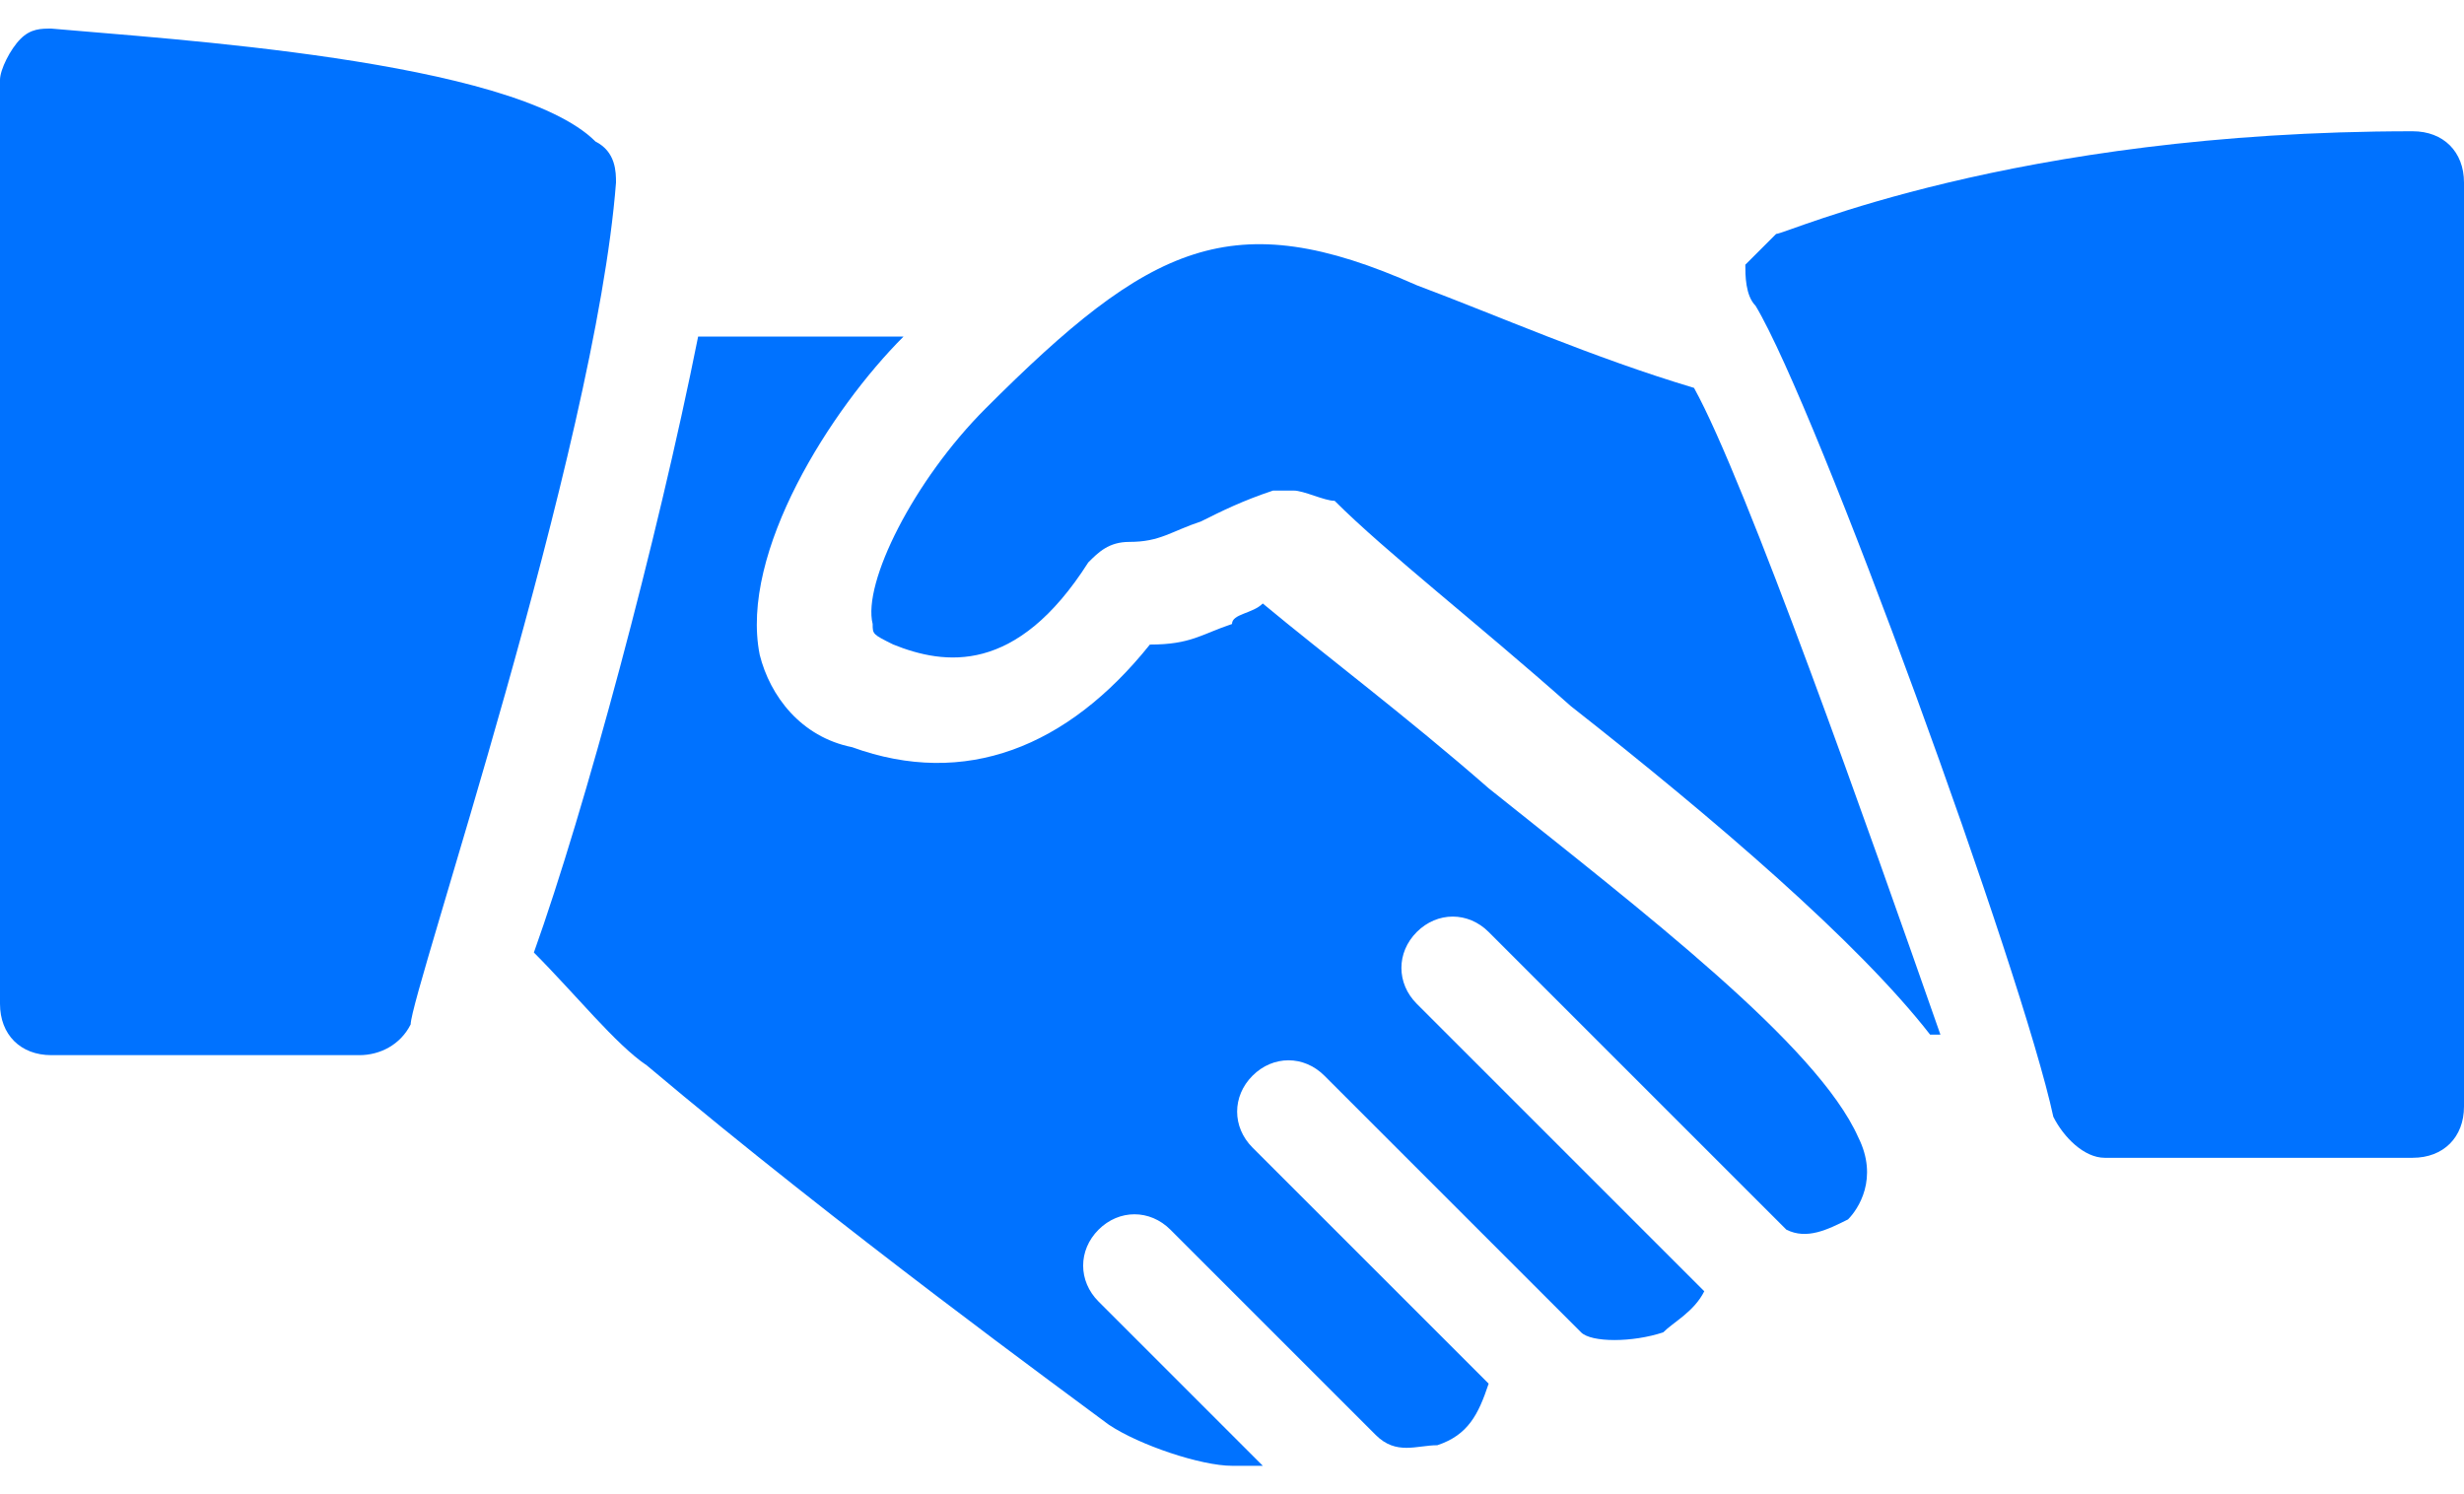 <svg width="61" height="37" viewBox="0 0 61 37" fill="none" xmlns="http://www.w3.org/2000/svg">
<path d="M14.742 3.504C12.708 1.471 4.067 0.963 1.271 0.708C1.017 0.708 0.762 0.708 0.508 0.963C0.254 1.217 0 1.725 0 1.979V24.854C0 25.617 0.508 26.125 1.271 26.125H8.896C9.404 26.125 9.912 25.871 10.167 25.363C10.167 24.6 14.742 11.129 15.25 4.521C15.25 4.267 15.25 3.759 14.742 3.504Z" fill="#0072FF"/>
<path d="M41.938 9.604C39.396 8.842 37.108 7.825 35.075 7.063C30.5 5.029 28.467 6.046 24.4 10.113C22.621 11.892 21.35 14.433 21.604 15.45C21.604 15.704 21.604 15.704 22.113 15.958C23.383 16.467 25.163 16.721 26.942 13.925C27.196 13.671 27.45 13.417 27.958 13.417C28.721 13.417 28.975 13.163 29.737 12.908C30.246 12.654 30.754 12.4 31.517 12.146C31.771 12.146 31.771 12.146 32.025 12.146C32.279 12.146 32.787 12.4 33.041 12.4C34.312 13.671 36.6 15.45 38.888 17.483C42.446 20.279 46.004 23.329 47.783 25.617H48.038C46.258 20.533 43.208 11.892 41.938 9.604Z" fill="#0072FF"/>
<path d="M59.729 3.25C49.817 3.25 44.225 5.792 43.971 5.792C43.717 6.046 43.462 6.3 43.208 6.554C43.208 6.808 43.208 7.317 43.462 7.571C44.987 10.112 50.071 24.092 50.833 27.65C51.087 28.158 51.596 28.666 52.104 28.666H59.729C60.492 28.666 61 28.158 61 27.396V4.521C61 3.758 60.492 3.25 59.729 3.25Z" fill="#0072FF"/>
<path d="M46.004 28.159C44.987 25.871 40.667 22.567 36.854 19.517C34.821 17.738 32.788 16.213 31.262 14.942C31.008 15.196 30.5 15.196 30.5 15.45C29.738 15.704 29.483 15.959 28.467 15.959C26.433 18.5 23.892 19.517 21.096 18.5C19.825 18.246 19.062 17.229 18.808 16.213C18.3 13.671 20.587 10.113 22.367 8.334H17.283C16.267 13.417 14.488 20.025 13.217 23.584C14.233 24.6 15.25 25.871 16.013 26.379C20.842 30.446 26.433 34.513 27.45 35.275C28.213 35.784 29.738 36.292 30.5 36.292C30.754 36.292 31.009 36.292 31.263 36.292L27.196 32.225C26.688 31.717 26.688 30.954 27.196 30.446C27.704 29.938 28.467 29.938 28.975 30.446L34.058 35.529C34.567 36.038 35.075 35.783 35.583 35.783C36.346 35.529 36.6 35.021 36.854 34.258L31.008 28.413C30.5 27.904 30.5 27.142 31.008 26.634C31.517 26.125 32.279 26.125 32.788 26.634L39.142 32.988C39.396 33.242 40.413 33.242 41.175 32.988C41.429 32.733 41.938 32.479 42.192 31.971L35.075 24.854C34.567 24.346 34.567 23.583 35.075 23.075C35.583 22.567 36.346 22.567 36.854 23.075L44.225 30.446C44.733 30.7 45.242 30.446 45.75 30.192C46.004 29.938 46.513 29.175 46.004 28.159Z" fill="#0072FF"/>
</svg>
